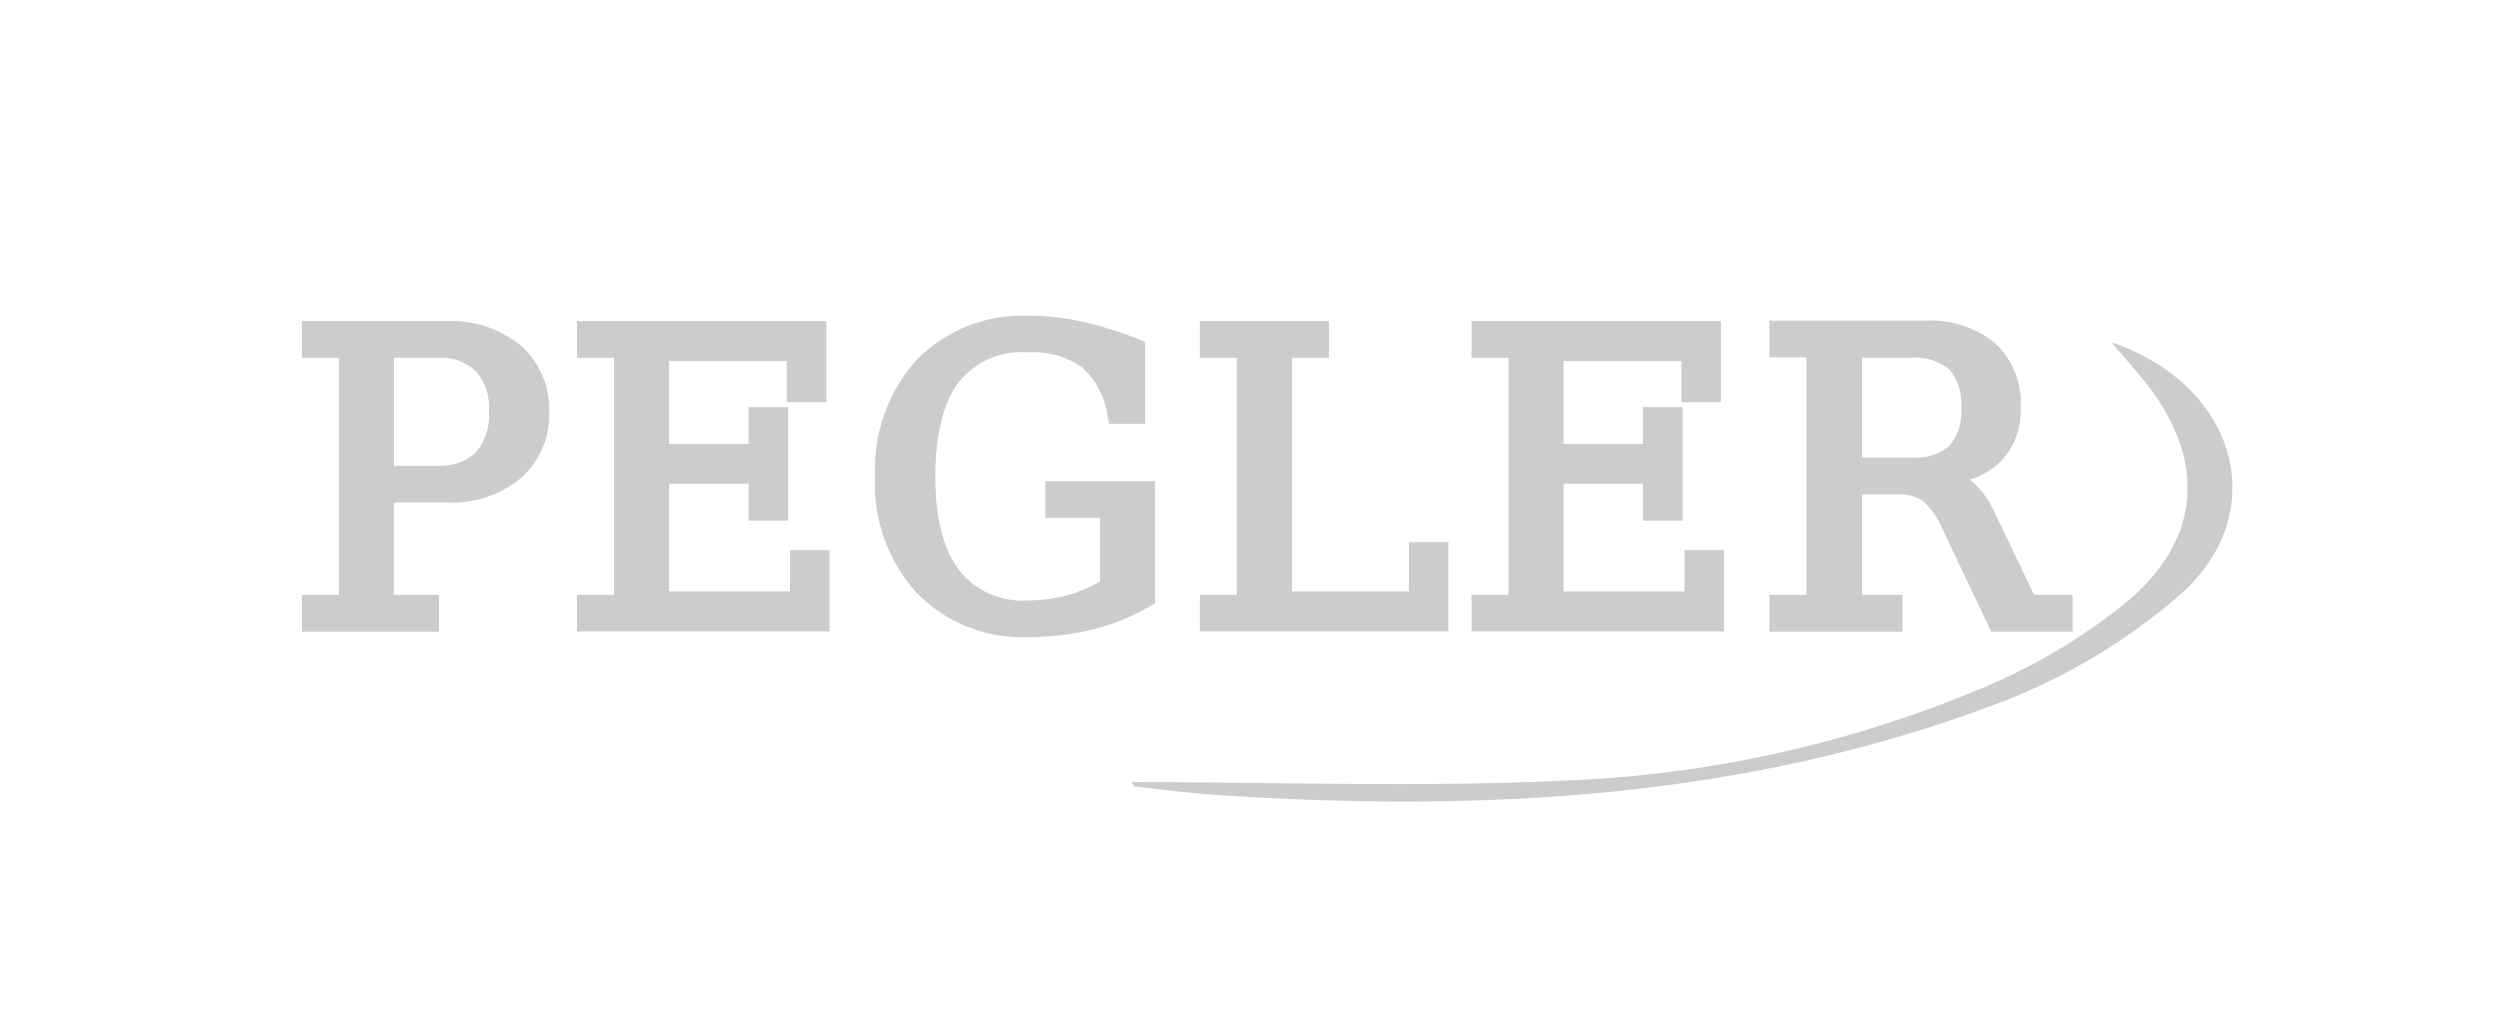 <svg width="110" height="45" viewBox="0 0 110 45" fill="none" xmlns="http://www.w3.org/2000/svg">
<path d="M49.801 34.411C56.107 34.411 62.421 34.643 68.707 34.352C75.187 34.12 81.567 32.693 87.528 30.143C89.665 29.222 91.668 28.018 93.484 26.563C96.938 23.744 97.117 20.131 94.278 16.676C93.874 16.18 93.451 15.703 92.901 15.062C98.447 16.941 100.015 22.559 95.912 26.179C93.539 28.233 90.822 29.85 87.885 30.957C76.781 35.166 65.18 35.755 53.474 34.974C52.282 34.895 51.091 34.729 49.9 34.603L49.801 34.411Z" fill="#CCCCCC"/>
<path d="M19.671 14.129H13.285V15.743H14.913V26.173H13.285V27.794H19.313V26.173H17.328V22.11H19.664C20.848 22.168 22.011 21.784 22.927 21.031C23.335 20.667 23.658 20.217 23.872 19.714C24.086 19.21 24.186 18.666 24.164 18.119C24.183 17.576 24.083 17.034 23.87 16.534C23.657 16.033 23.337 15.585 22.933 15.221C22.018 14.465 20.856 14.076 19.671 14.129ZM17.335 15.743H19.254C19.56 15.72 19.869 15.761 20.159 15.862C20.449 15.963 20.716 16.123 20.941 16.332C21.359 16.83 21.566 17.471 21.517 18.119C21.561 18.765 21.355 19.402 20.941 19.899C20.716 20.109 20.45 20.27 20.159 20.372C19.869 20.474 19.561 20.516 19.254 20.495H17.335V15.743Z" fill="#CCCCCC"/>
<path d="M34.758 26.021H29.438V21.283H32.938V22.91H34.679V17.914H32.938V19.535H29.438V15.883H34.619V17.696H36.36V14.129H25.388V15.744H27.016V26.173H25.388V27.781H36.499V24.208H34.758V26.021Z" fill="#CCCCCC"/>
<path d="M45.999 22.785H48.401V25.59C47.954 25.848 47.476 26.048 46.979 26.186C46.407 26.341 45.817 26.419 45.225 26.418C44.652 26.46 44.078 26.362 43.551 26.131C43.025 25.901 42.564 25.544 42.207 25.094C41.506 24.181 41.155 22.798 41.155 20.978C41.155 19.158 41.499 17.722 42.174 16.829C42.53 16.377 42.991 16.02 43.518 15.79C44.044 15.559 44.619 15.461 45.192 15.505C46.051 15.441 46.906 15.675 47.614 16.167C48.24 16.741 48.642 17.52 48.746 18.364L48.792 18.648H50.387V15.035L50.162 14.949C49.338 14.616 48.488 14.35 47.621 14.155C46.854 13.982 46.071 13.893 45.285 13.89C44.371 13.849 43.46 14 42.608 14.333C41.757 14.666 40.984 15.173 40.341 15.823C39.076 17.228 38.415 19.076 38.502 20.965C38.415 22.847 39.074 24.687 40.335 26.087C40.967 26.736 41.728 27.244 42.569 27.579C43.411 27.915 44.313 28.069 45.218 28.032C46.195 28.039 47.169 27.923 48.117 27.688C49.007 27.463 49.86 27.113 50.651 26.649L50.824 26.55V21.176H45.993L45.999 22.785Z" fill="#CCCCCC"/>
<path d="M61.993 26.021H56.851V15.744H58.472V14.129H52.794V15.744H54.422V26.173H52.794V27.781H63.733V23.857H61.993V26.021Z" fill="#CCCCCC"/>
<path d="M74.118 26.021H68.797V21.283H72.291V22.91H74.038V17.914H72.291V19.535H68.797V15.883H73.979V17.696H75.719V14.129H64.747V15.744H66.375V26.173H64.747V27.781H75.858V24.208H74.118V26.021Z" fill="#CCCCCC"/>
<path d="M89.5 26.173L87.74 22.5C87.534 22.046 87.244 21.636 86.886 21.289L86.668 21.104C87.202 20.945 87.686 20.653 88.078 20.257C88.653 19.616 88.953 18.774 88.911 17.914C88.941 17.39 88.854 16.866 88.659 16.379C88.463 15.892 88.163 15.453 87.78 15.095C86.903 14.393 85.797 14.041 84.676 14.109H77.853V15.723H79.481V26.173H77.853V27.794H83.71V26.173H81.93V21.752H83.492C83.885 21.73 84.275 21.829 84.61 22.037C85.026 22.436 85.35 22.921 85.556 23.46L87.614 27.794H91.194V26.173H89.5ZM81.93 15.743H84.114C84.714 15.69 85.311 15.875 85.775 16.26C86.16 16.728 86.346 17.329 86.291 17.934C86.346 18.54 86.16 19.144 85.775 19.615C85.312 20.002 84.715 20.189 84.114 20.137H81.93V15.743Z" fill="#CCCCCC"/>
</svg>
